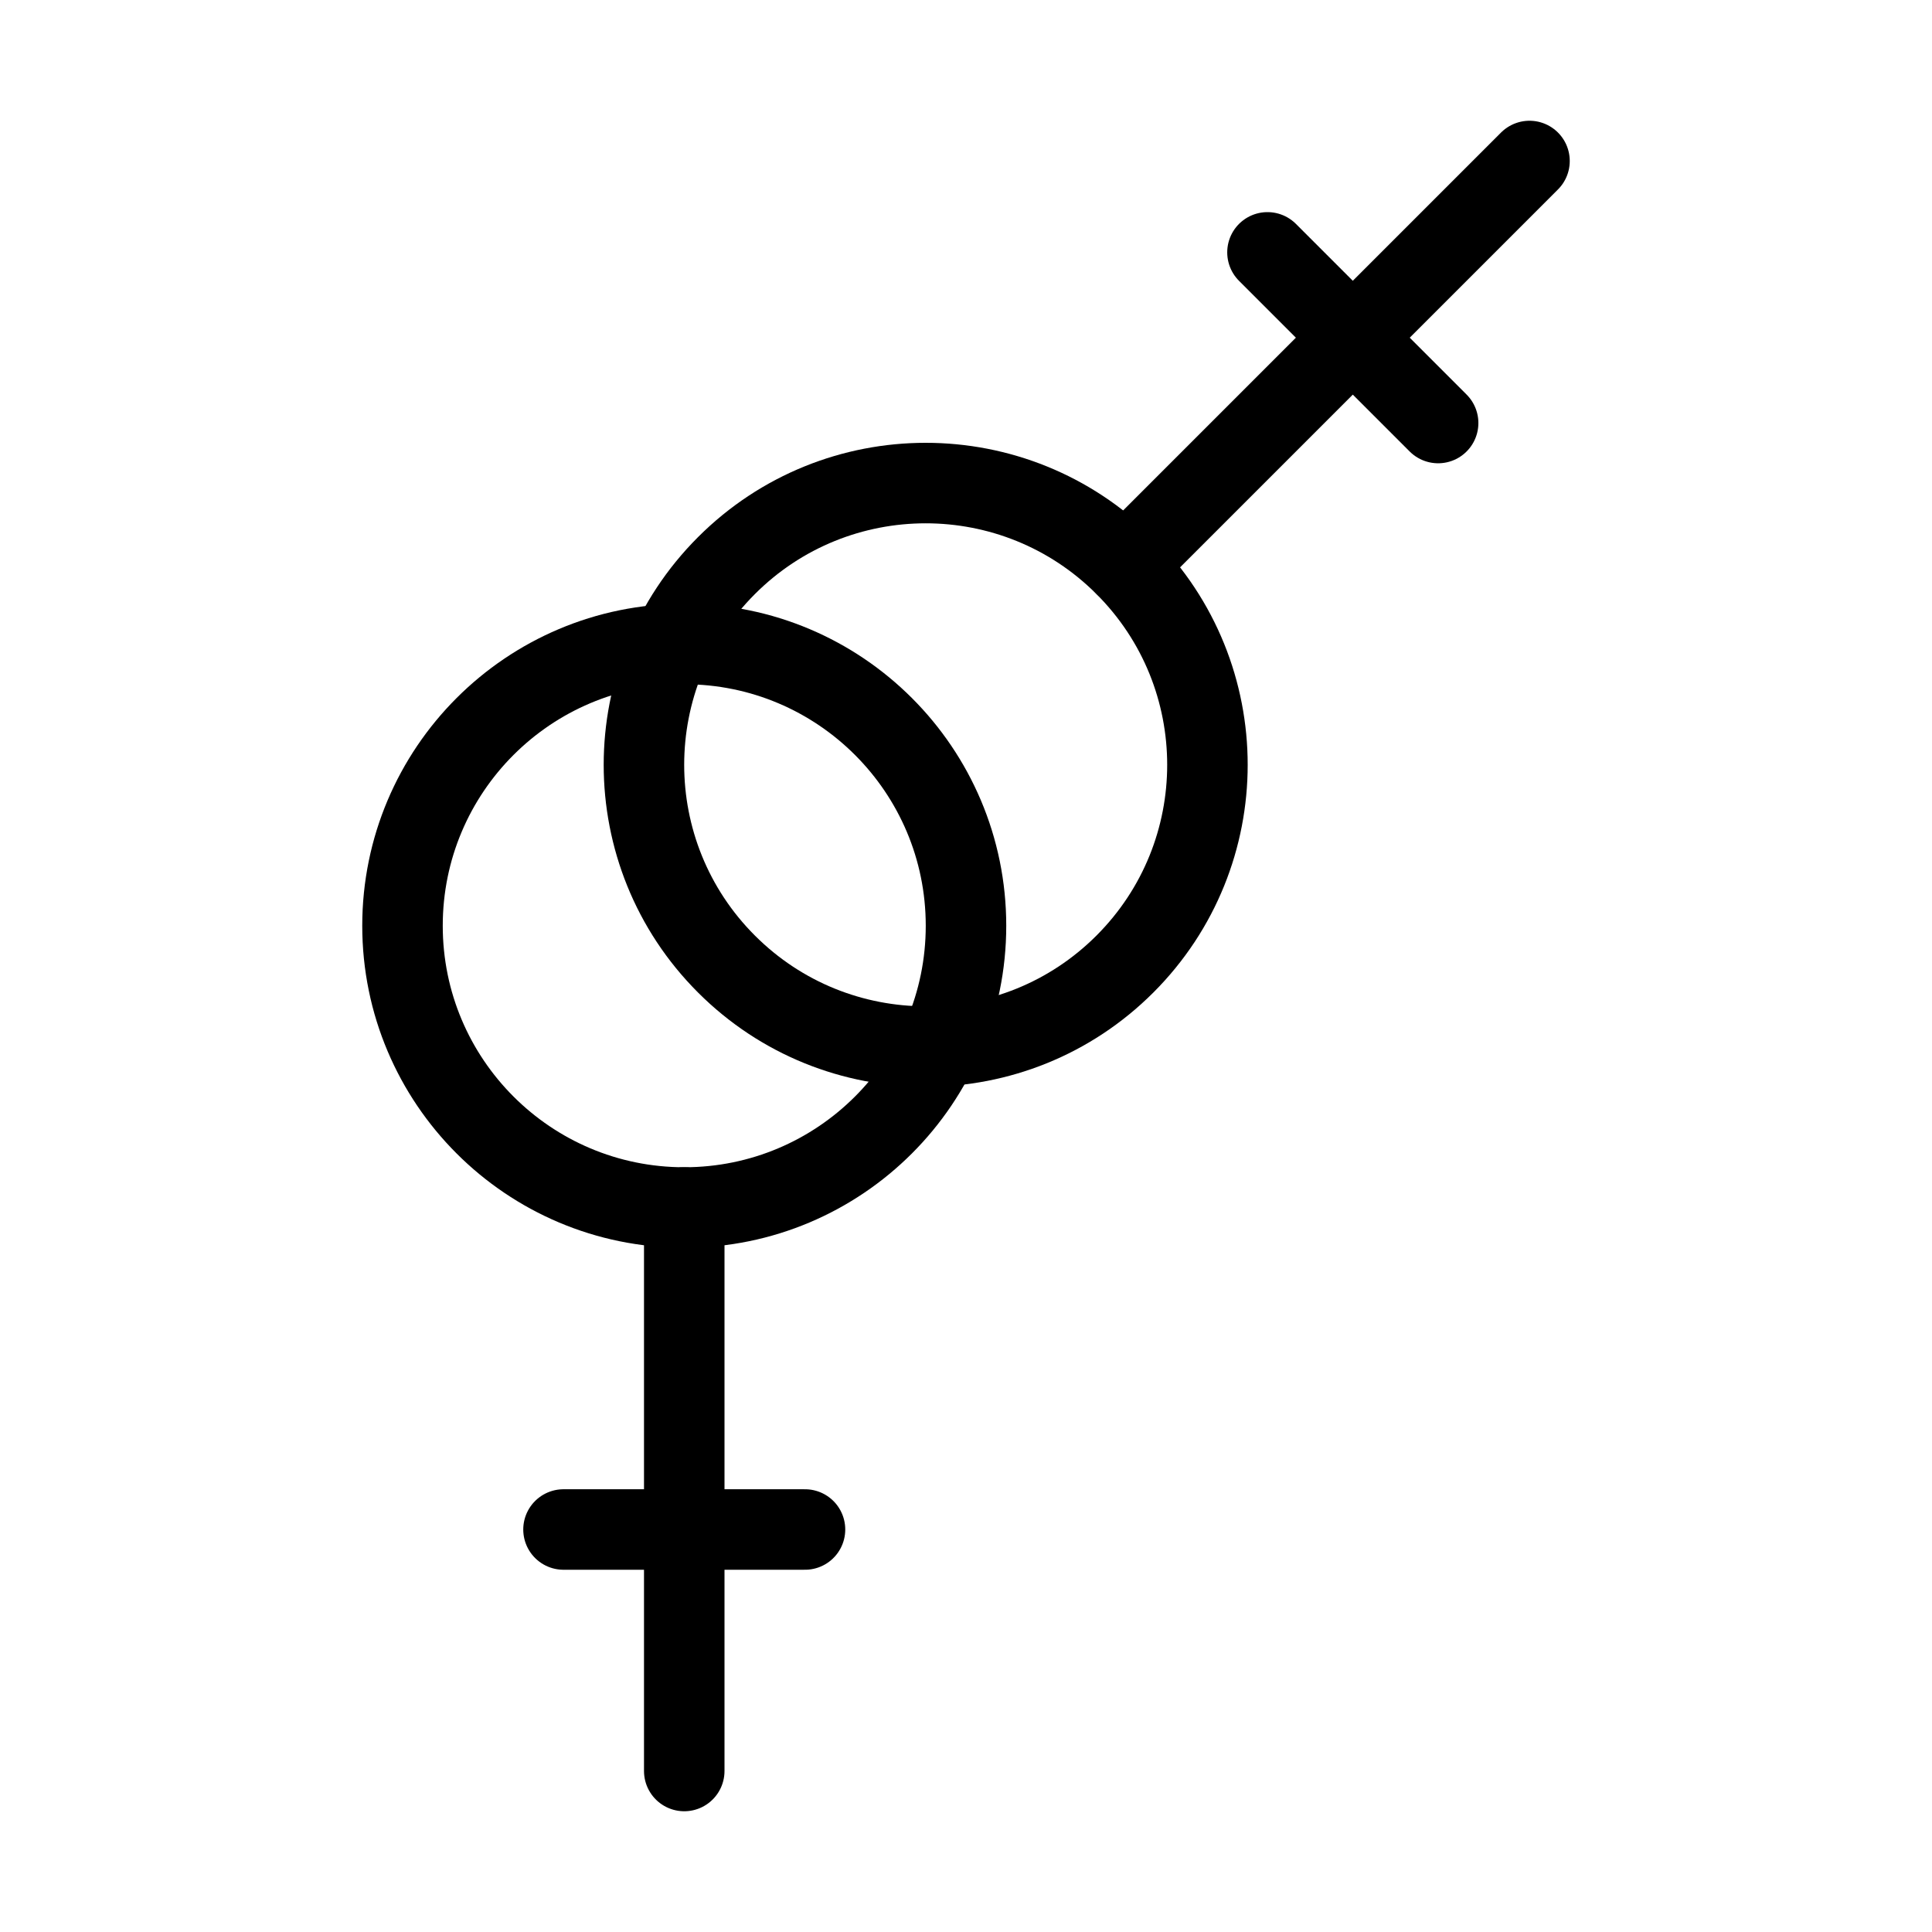 <svg id="Layer_1" data-name="Layer 1" xmlns="http://www.w3.org/2000/svg" viewBox="0 0 48 48"><defs><style>.cls-1{fill:none;stroke:#000;stroke-linecap:round;stroke-linejoin:round;stroke-width:2px;}</style></defs><title>gender</title><circle class="cls-1" cx="17" cy="23" r="7"/><line class="cls-1" x1="17" y1="44" x2="17" y2="30"/><line class="cls-1" x1="14" y1="38" x2="20" y2="38"/><circle class="cls-1" cx="23" cy="19" r="7" transform="translate(-6.7 21.83) rotate(-45)"/><line class="cls-1" x1="38" y1="4" x2="27.95" y2="14.05"/><line class="cls-1" x1="35.73" y1="10.51" x2="31.49" y2="6.27"/><rect class="cls-1" x="-360" y="-632" width="700" height="700"/></svg>